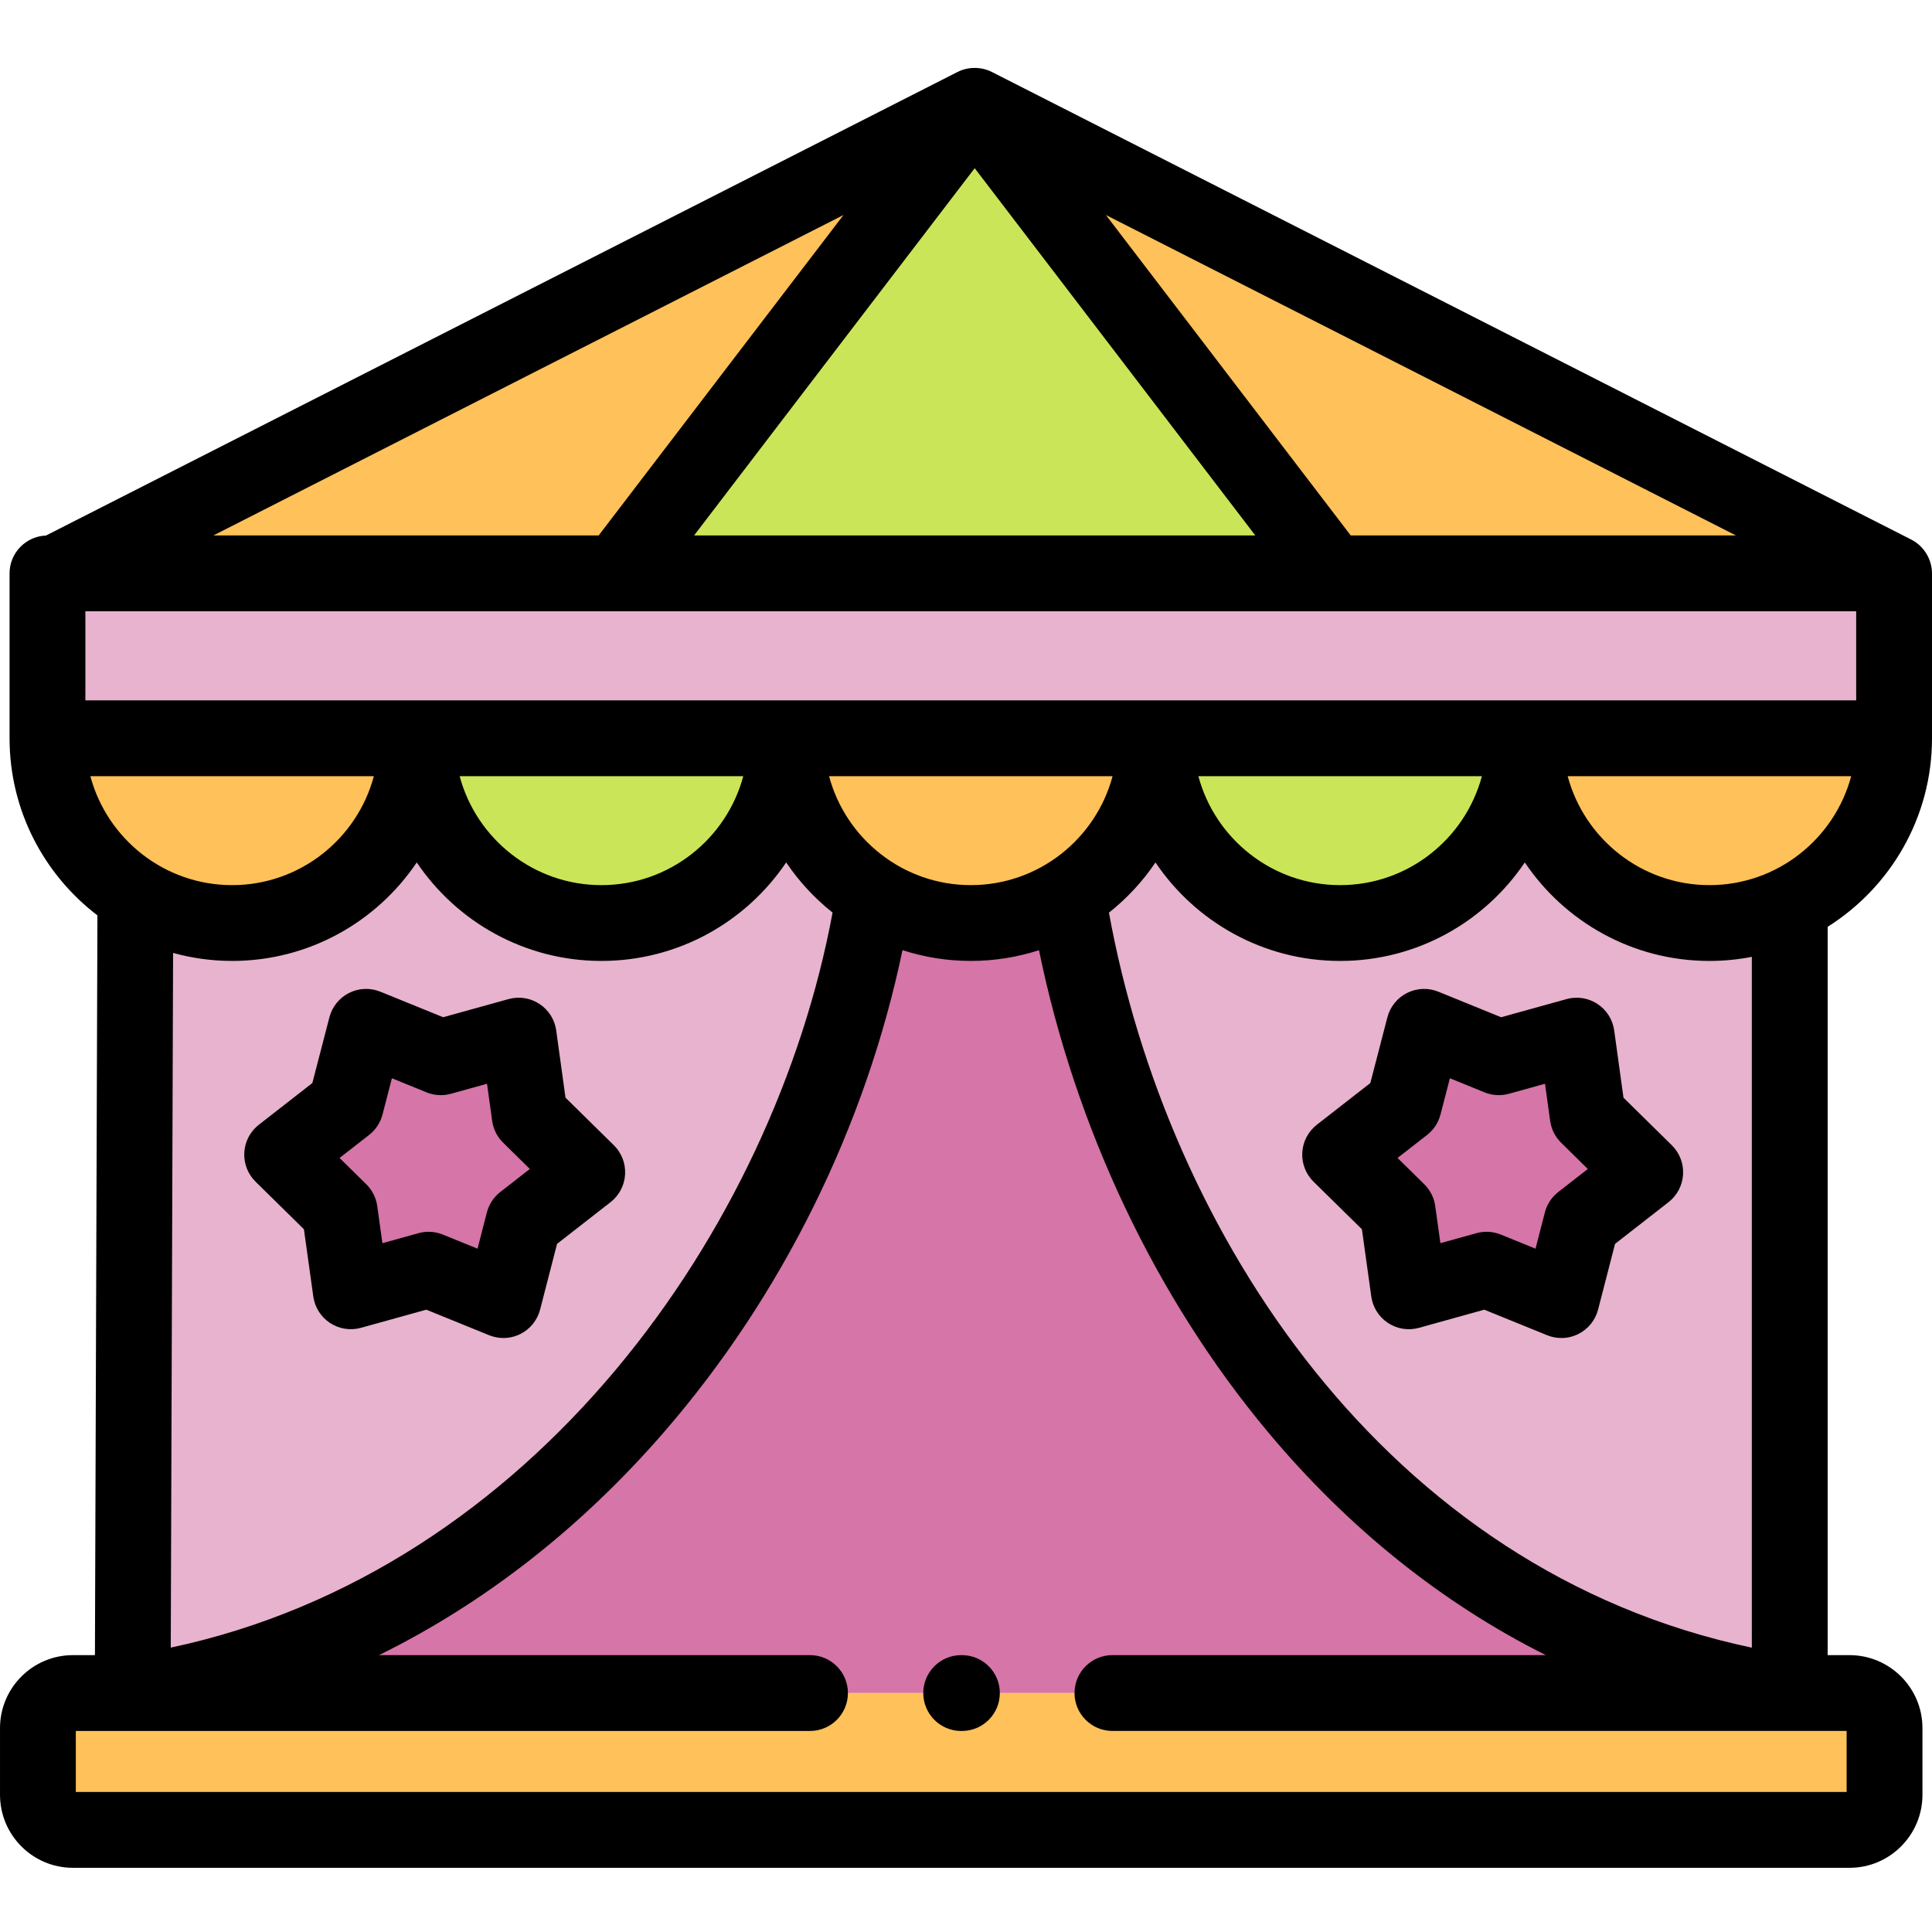 <svg height="512pt" viewBox="0 -18 512 512" width="512pt" xmlns="http://www.w3.org/2000/svg"><g fill-rule="evenodd"><path d="m35.168 430.676c108.48-16.199 181.23-115.27 196.449-211.32-13.969-8.625-23.27-24.082-23.27-41.703 0 27.043-21.938 48.965-48.965 48.965-27.027 0-48.934-21.922-48.934-48.965 0 27.043-21.91 48.965-48.938 48.965-9.699 0-18.746-2.82-26.344-7.688zm0 0" fill="#e8b3ce"/><path d="m282.914 219.355c15.25 96.051 82.906 195.121 191.387 211.32v-208.93c-6.43 3.133-13.656 4.867-21.281 4.867-27.027 0-48.934-21.918-48.934-48.965 0 27.047-21.91 48.965-48.938 48.965-27.027 0-48.934-21.918-48.934-48.965 0 17.625-9.305 33.082-23.301 41.707zm0 0" fill="#e8b3ce"/><path d="m12.578 177.648h489.375v-43.699h-489.375zm0 0" fill="#e8b3ce"/><path d="m110.449 177.648h-97.871c0 17.34 8.988 32.57 22.59 41.281.227.141.453.285.711.426 7.453 4.613 16.246 7.258 25.633 7.258 27.027 0 48.938-21.918 48.938-48.965zm0 0" fill="#ffc15a"/><path d="m110.449 177.648c0 27.047 21.906 48.965 48.934 48.965 27.027 0 48.965-21.918 48.965-48.965zm0 0" fill="#cbe558"/><path d="m208.348 177.648c0 17.625 9.301 33.082 23.27 41.707 7.453 4.613 16.246 7.258 25.664 7.258 9.387 0 18.18-2.645 25.633-7.258 13.996-8.625 23.301-24.082 23.301-41.707zm0 0" fill="#ffc15a"/><path d="m306.215 177.648c0 27.047 21.906 48.965 48.934 48.965 27.031 0 48.938-21.918 48.938-48.965zm0 0" fill="#cbe558"/><path d="m404.086 177.648c0 27.047 21.906 48.965 48.934 48.965 7.625 0 14.852-1.734 21.281-4.867 9.047-4.355 16.531-11.414 21.422-20.125 3.984-7.09 6.23-15.262 6.23-23.973zm0 0" fill="#ffc15a"/><path d="m417.824 256.449-20.625 5.723-19.801-8.055-5.379 20.723-16.871 13.152 15.25 15.004 2.961 21.207 20.598-5.723 19.828 8.059 5.352-20.727 16.871-13.152-15.25-15zm0 0" fill="#d675a7"/><path d="m138.758 305.812 16.871-13.152-15.25-15-2.934-21.211-20.625 5.723-19.801-8.055-5.379 20.723-16.871 13.152 15.25 15.004 2.961 21.207 20.598-5.723 19.828 8.059zm0 0" fill="#d675a7"/><path d="m231.617 219.355c-15.219 96.051-87.969 195.121-196.449 211.32h439.133c-108.484-16.199-176.137-115.27-191.387-211.32-7.453 4.613-16.246 7.258-25.633 7.258-9.418 0-18.211-2.645-25.664-7.258zm0 0" fill="#d675a7"/><path d="m163.621 133.949 47.344-61.973 47.34-61.949-121.824 61.949-121.852 61.973zm0 0" fill="#ffc15a"/><path d="m210.965 71.977-47.344 61.973h189.367l-47.344-61.973-47.34-61.949zm0 0" fill="#cbe558"/><path d="m305.645 71.977 47.344 61.973h142.734v-3.188l-115.594-58.785-121.824-61.949zm0 0" fill="#ffc15a"/><path d="m474.301 430.676h-454.98c-5.094 0-9.273 4.184-9.273 9.281v17.68c0 5.125 4.18 9.309 9.273 9.309h470.828c5.09 0 9.273-4.184 9.273-9.309v-17.68c0-5.098-4.184-9.281-9.273-9.281zm0 0" fill="#ffc15a"/></g><path d="m512 177.648v-43.699c0-3.727-2.164-7.262-5.492-8.953l-121.824-61.977-121.824-61.945c-2.809-1.434-6.301-1.434-9.109 0l-121.824 61.945-119.746 60.906c-5.363.211-9.648 4.613-9.648 10.027v43.699c0 19.121 9.148 36.141 23.285 46.934l-.66 196.043h-5.836c-10.652 0-19.32 8.672-19.32 19.328v17.68c0 10.672 8.668 19.352 19.32 19.352h470.828c10.652 0 19.32-8.68 19.32-19.352v-17.68c0-10.656-8.668-19.328-19.32-19.328h-5.801v-193.016c16.594-10.453 27.652-28.934 27.652-49.965zm-254.719 38.922c-17.973 0-33.133-12.27-37.57-28.875h75.137c-4.438 16.605-19.594 28.875-37.566 28.875zm-233.336-28.875h75.133c-4.438 16.605-19.594 28.875-37.566 28.875-17.973 0-33.129-12.27-37.566-28.875zm329.031-43.699c.008 0 .012.004.02.004.008 0 .016-.004.023-.004h138.887v23.609h-469.281v-23.609zm-156 43.699c-4.441 16.605-19.609 28.875-37.594 28.875-17.973 0-33.133-12.27-37.57-28.875zm195.742 0c-4.438 16.605-19.598 28.875-37.57 28.875-17.973 0-33.129-12.27-37.566-28.875zm97.867 0c-4.438 16.605-19.594 28.875-37.566 28.875-17.973 0-33.133-12.27-37.57-28.875zm-115.012-106.766 84.477 42.977h-102.094l-44.328-58.031-20.555-26.895zm-117.27-54.355 39.355 51.5 35.012 45.832h-148.734l35.008-45.832zm-117.273 54.355 82.504-41.949-20.555 26.898-44.328 58.027h-102.113zm-79.52 155.73c20.355 0 38.332-10.367 48.934-26.102 10.605 15.734 28.582 26.102 48.938 26.102 20.363 0 38.352-10.371 48.961-26.105 3.395 5.039 7.555 9.516 12.297 13.289-15.59 84.027-79.402 174.406-175.387 194.793l.617-184.098c4.988 1.375 10.227 2.121 15.641 2.121zm427.863 220.238h-469.281v-16.176h15.02.043.051 179.453c5.551 0 10.047-4.5 10.047-10.047 0-5.551-4.496-10.047-10.047-10.047h-114.227c27.934-13.758 53.449-33.637 75.52-59.086 31.301-36.09 53.465-81.027 63.215-127.742 5.711 1.852 11.793 2.859 18.113 2.859 6.301 0 12.367-1.004 18.066-2.844 9.668 47.145 30.914 92.031 60.586 127.582 21.301 25.523 46.211 45.453 73.723 59.23h-114.852c-5.547 0-10.043 4.496-10.043 10.047 0 5.547 4.496 10.043 10.043 10.043h179.457c.016 0 .035.004.051.004s.027-.004.043-.004h15.023v16.18zm-25.121-38.246c-97.254-20.488-154.957-110.242-170.371-194.781 4.758-3.777 8.93-8.262 12.332-13.312 10.605 15.734 28.582 26.102 48.934 26.102 20.355 0 38.332-10.367 48.938-26.102 10.602 15.734 28.578 26.102 48.934 26.102 3.84 0 7.594-.379 11.234-1.086zm0 0"/><path d="m80.543 307.766 2.484 17.828c.402 2.867 2.02 5.422 4.441 7.012 2.422 1.586 5.41 2.051 8.199 1.277l17.301-4.805 16.656 6.77c1.215.492 2.5.738 3.781.738 1.555 0 3.102-.359 4.52-1.074 2.586-1.301 4.484-3.66 5.211-6.465l4.492-17.414 14.176-11.047c2.281-1.781 3.688-4.457 3.852-7.348.168-2.887-.918-5.711-2.98-7.738l-12.812-12.605-2.461-17.82c-.398-2.871-2.016-5.43-4.438-7.02-2.418-1.594-5.41-2.059-8.203-1.285l-17.324 4.805-16.633-6.766c-2.684-1.09-5.703-.969-8.293.328-2.586 1.301-4.488 3.652-5.215 6.457l-4.523 17.422-14.18 11.055c-2.281 1.781-3.688 4.457-3.852 7.344-.168 2.891.922 5.711 2.984 7.742zm17.277-25c1.742-1.363 2.992-3.262 3.547-5.402l2.496-9.617 9.172 3.734c2.059.836 4.332.969 6.473.375l9.559-2.652 1.359 9.832c.305 2.195 1.324 4.23 2.906 5.785l7.078 6.965-7.832 6.105c-1.746 1.363-2.996 3.266-3.551 5.414l-2.477 9.605-9.191-3.734c-1.207-.492-2.492-.738-3.781-.738-.902 0-1.809.121-2.688.367l-9.547 2.648-1.371-9.844c-.309-2.191-1.328-4.223-2.906-5.773l-7.082-6.965zm0 0"/><path d="m430.238 272.895-2.461-17.82c-.395-2.871-2.012-5.43-4.434-7.02-2.422-1.594-5.414-2.059-8.203-1.285l-17.328 4.809-16.629-6.77c-2.68-1.086-5.703-.969-8.293.328-2.586 1.301-4.488 3.652-5.219 6.457l-4.52 17.422-14.18 11.055c-2.285 1.781-3.688 4.457-3.855 7.344-.164 2.891.922 5.711 2.984 7.742l12.82 12.609 2.484 17.828c.402 2.867 2.02 5.422 4.441 7.012 2.422 1.59 5.41 2.055 8.199 1.281l17.297-4.809 16.66 6.77c1.215.492 2.5.738 3.781.738 1.551 0 3.098-.359 4.516-1.074 2.586-1.301 4.484-3.656 5.211-6.461l4.496-17.414 14.172-11.051c2.285-1.781 3.688-4.457 3.852-7.348.168-2.887-.918-5.707-2.98-7.738zm-17.281 24.996c-1.746 1.363-2.996 3.266-3.551 5.414l-2.477 9.605-9.191-3.734c-1.211-.492-2.496-.738-3.781-.738-.902 0-1.809.121-2.691.367l-9.543 2.648-1.375-9.844c-.305-2.191-1.324-4.223-2.902-5.773l-7.082-6.965 7.832-6.105c1.746-1.359 2.992-3.258 3.547-5.402l2.496-9.617 9.172 3.734c2.059.836 4.332.969 6.473.375l9.562-2.652 1.359 9.832c.301 2.199 1.324 4.234 2.906 5.789l7.078 6.965zm0 0"/><path d="m254.918 420.629h-.199c-5.547 0-10.043 4.496-10.043 10.047 0 5.547 4.496 10.047 10.043 10.047h.199c5.551 0 10.047-4.5 10.047-10.047s-4.496-10.047-10.047-10.047zm0 0"/></svg>